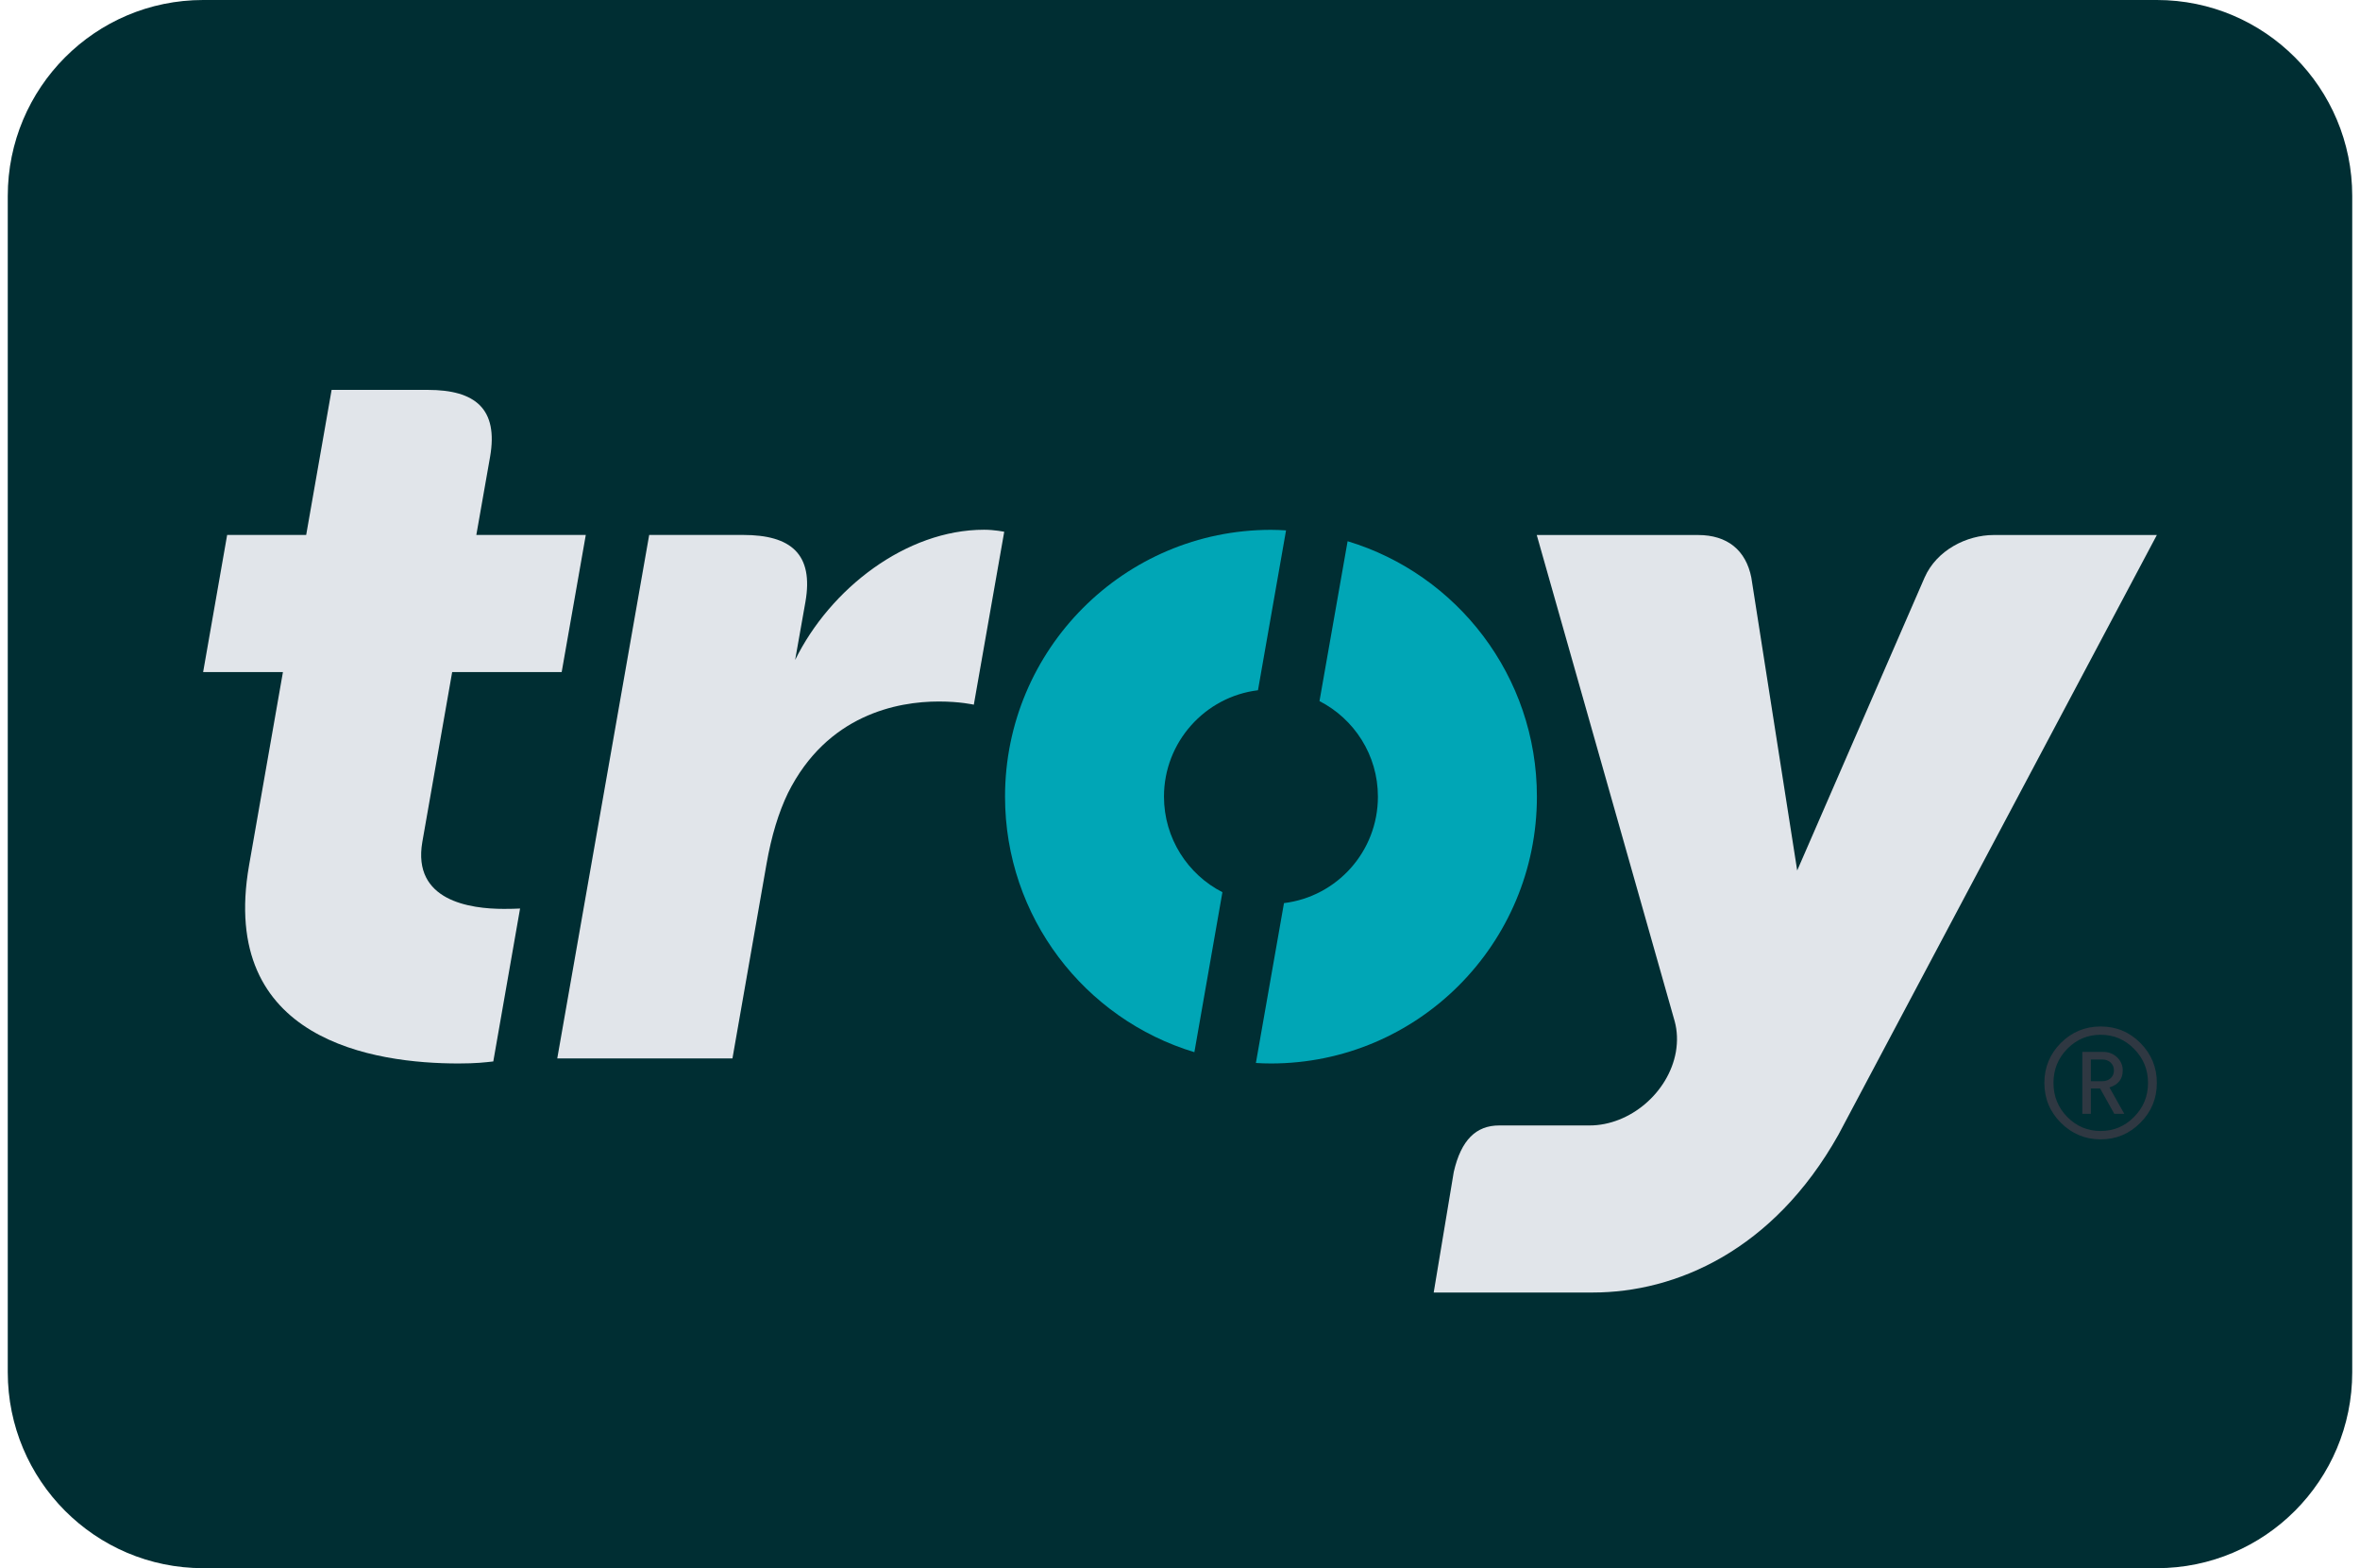 <svg width="152" height="101" viewBox="0 0 152 101" fill="none" xmlns="http://www.w3.org/2000/svg">
<g clip-path="url(#clip0_221_1385)">
<path d="M0.5 12.625C0.5 5.652 6.134 0 13.083 0H138.917C145.866 0 151.5 5.652 151.5 12.625V88.375C151.5 95.348 145.866 101 138.917 101H13.083C6.134 101 0.5 95.348 0.5 88.375V12.625Z" fill="#002E33"/>
<path fill-rule="evenodd" clip-rule="evenodd" d="M128.415 34.458C126.661 34.458 124.726 35.439 123.954 37.203L115.752 56.065L112.798 37.203C112.451 35.439 111.256 34.458 109.366 34.458L98.977 34.458L107.863 65.784C108.026 66.385 108.057 67.05 107.938 67.751C107.472 70.365 104.984 72.486 102.377 72.486L96.558 72.486C95.081 72.486 94.108 73.405 93.632 75.483L92.34 83.246L102.587 83.246C107.932 83.246 114.21 80.552 118.398 73.1L138.916 34.458L128.415 34.458Z" fill="#E1E5EA"/>
<path fill-rule="evenodd" clip-rule="evenodd" d="M27.553 25.111C30.621 25.111 32.103 26.338 31.564 29.425L30.679 34.453L37.729 34.453L36.176 43.285L29.123 43.285L27.202 54.221C26.538 58.031 30.297 58.538 32.453 58.538C32.883 58.538 33.24 58.529 33.496 58.514L31.771 68.364C31.239 68.421 30.69 68.494 29.53 68.494C24.177 68.494 14.052 67.056 16.043 55.724L18.223 43.285L13.083 43.285L14.63 34.453L19.72 34.453L21.358 25.111L27.553 25.111Z" fill="#E1E5EA"/>
<path fill-rule="evenodd" clip-rule="evenodd" d="M86.795 34.858L84.984 45.155C87.217 46.3 88.747 48.624 88.747 51.309C88.747 54.849 86.102 57.75 82.697 58.166L80.888 68.462C81.207 68.483 81.532 68.494 81.856 68.494C91.321 68.494 98.987 60.797 98.987 51.309C98.987 43.552 93.853 36.987 86.795 34.858Z" fill="#00A6B6"/>
<path fill-rule="evenodd" clip-rule="evenodd" d="M78.732 57.463C76.502 56.324 74.968 53.989 74.968 51.307C74.968 47.789 77.618 44.867 81.022 44.457L82.83 34.16C82.509 34.14 82.182 34.125 81.86 34.125C72.402 34.125 64.731 41.827 64.731 51.307C64.731 59.069 69.868 65.637 76.926 67.767L78.732 57.463Z" fill="#00A6B6"/>
<path fill-rule="evenodd" clip-rule="evenodd" d="M41.812 34.454L47.87 34.454C50.939 34.454 52.416 35.685 51.874 38.772L51.212 42.507C53.469 37.91 58.365 34.118 63.386 34.118C64.045 34.118 64.679 34.249 64.679 34.249L62.721 45.386C62.721 45.386 61.842 45.181 60.47 45.181C57.795 45.181 53.269 46.032 50.75 51.077C50.149 52.321 49.687 53.833 49.367 55.656L47.175 68.168L35.891 68.168L41.812 34.454Z" fill="#E1E5EA"/>
<path fill-rule="evenodd" clip-rule="evenodd" d="M138.916 69.744C138.916 70.749 138.561 71.608 137.854 72.313C137.153 73.02 136.3 73.383 135.293 73.383C134.297 73.383 133.444 73.02 132.732 72.313C132.027 71.608 131.671 70.749 131.671 69.744C131.671 68.743 132.027 67.885 132.732 67.172C133.444 66.467 134.297 66.111 135.293 66.111C136.3 66.111 137.153 66.467 137.854 67.172C138.561 67.885 138.916 68.743 138.916 69.744ZM138.347 69.744C138.347 70.603 138.048 71.334 137.449 71.935C136.857 72.542 136.131 72.843 135.293 72.843C134.457 72.843 133.739 72.542 133.142 71.935C132.552 71.334 132.258 70.603 132.258 69.744C132.258 68.888 132.552 68.16 133.142 67.554C133.739 66.947 134.457 66.645 135.293 66.645C136.131 66.645 136.857 66.947 137.449 67.554C138.048 68.16 138.347 68.888 138.347 69.744ZM136.816 71.734L136.173 71.734L135.263 70.108L134.665 70.108L134.665 71.734L134.116 71.734L134.116 67.749L135.464 67.749C135.811 67.749 136.108 67.868 136.35 68.093C136.591 68.322 136.719 68.606 136.719 68.941C136.719 69.495 136.431 69.862 135.863 70.036L136.816 71.734ZM136.151 68.941C136.151 68.743 136.086 68.575 135.942 68.438C135.802 68.303 135.623 68.239 135.403 68.239L134.665 68.239L134.665 69.636L135.403 69.636C135.623 69.636 135.802 69.567 135.942 69.442C136.086 69.308 136.151 69.146 136.151 68.941Z" fill="#2F3842"/>
</g>
<defs>
<clipPath id="clip0_221_1385">
<rect width="151" height="101" fill="white" transform="translate(0.5)"/>
</clipPath>
</defs>
</svg>
